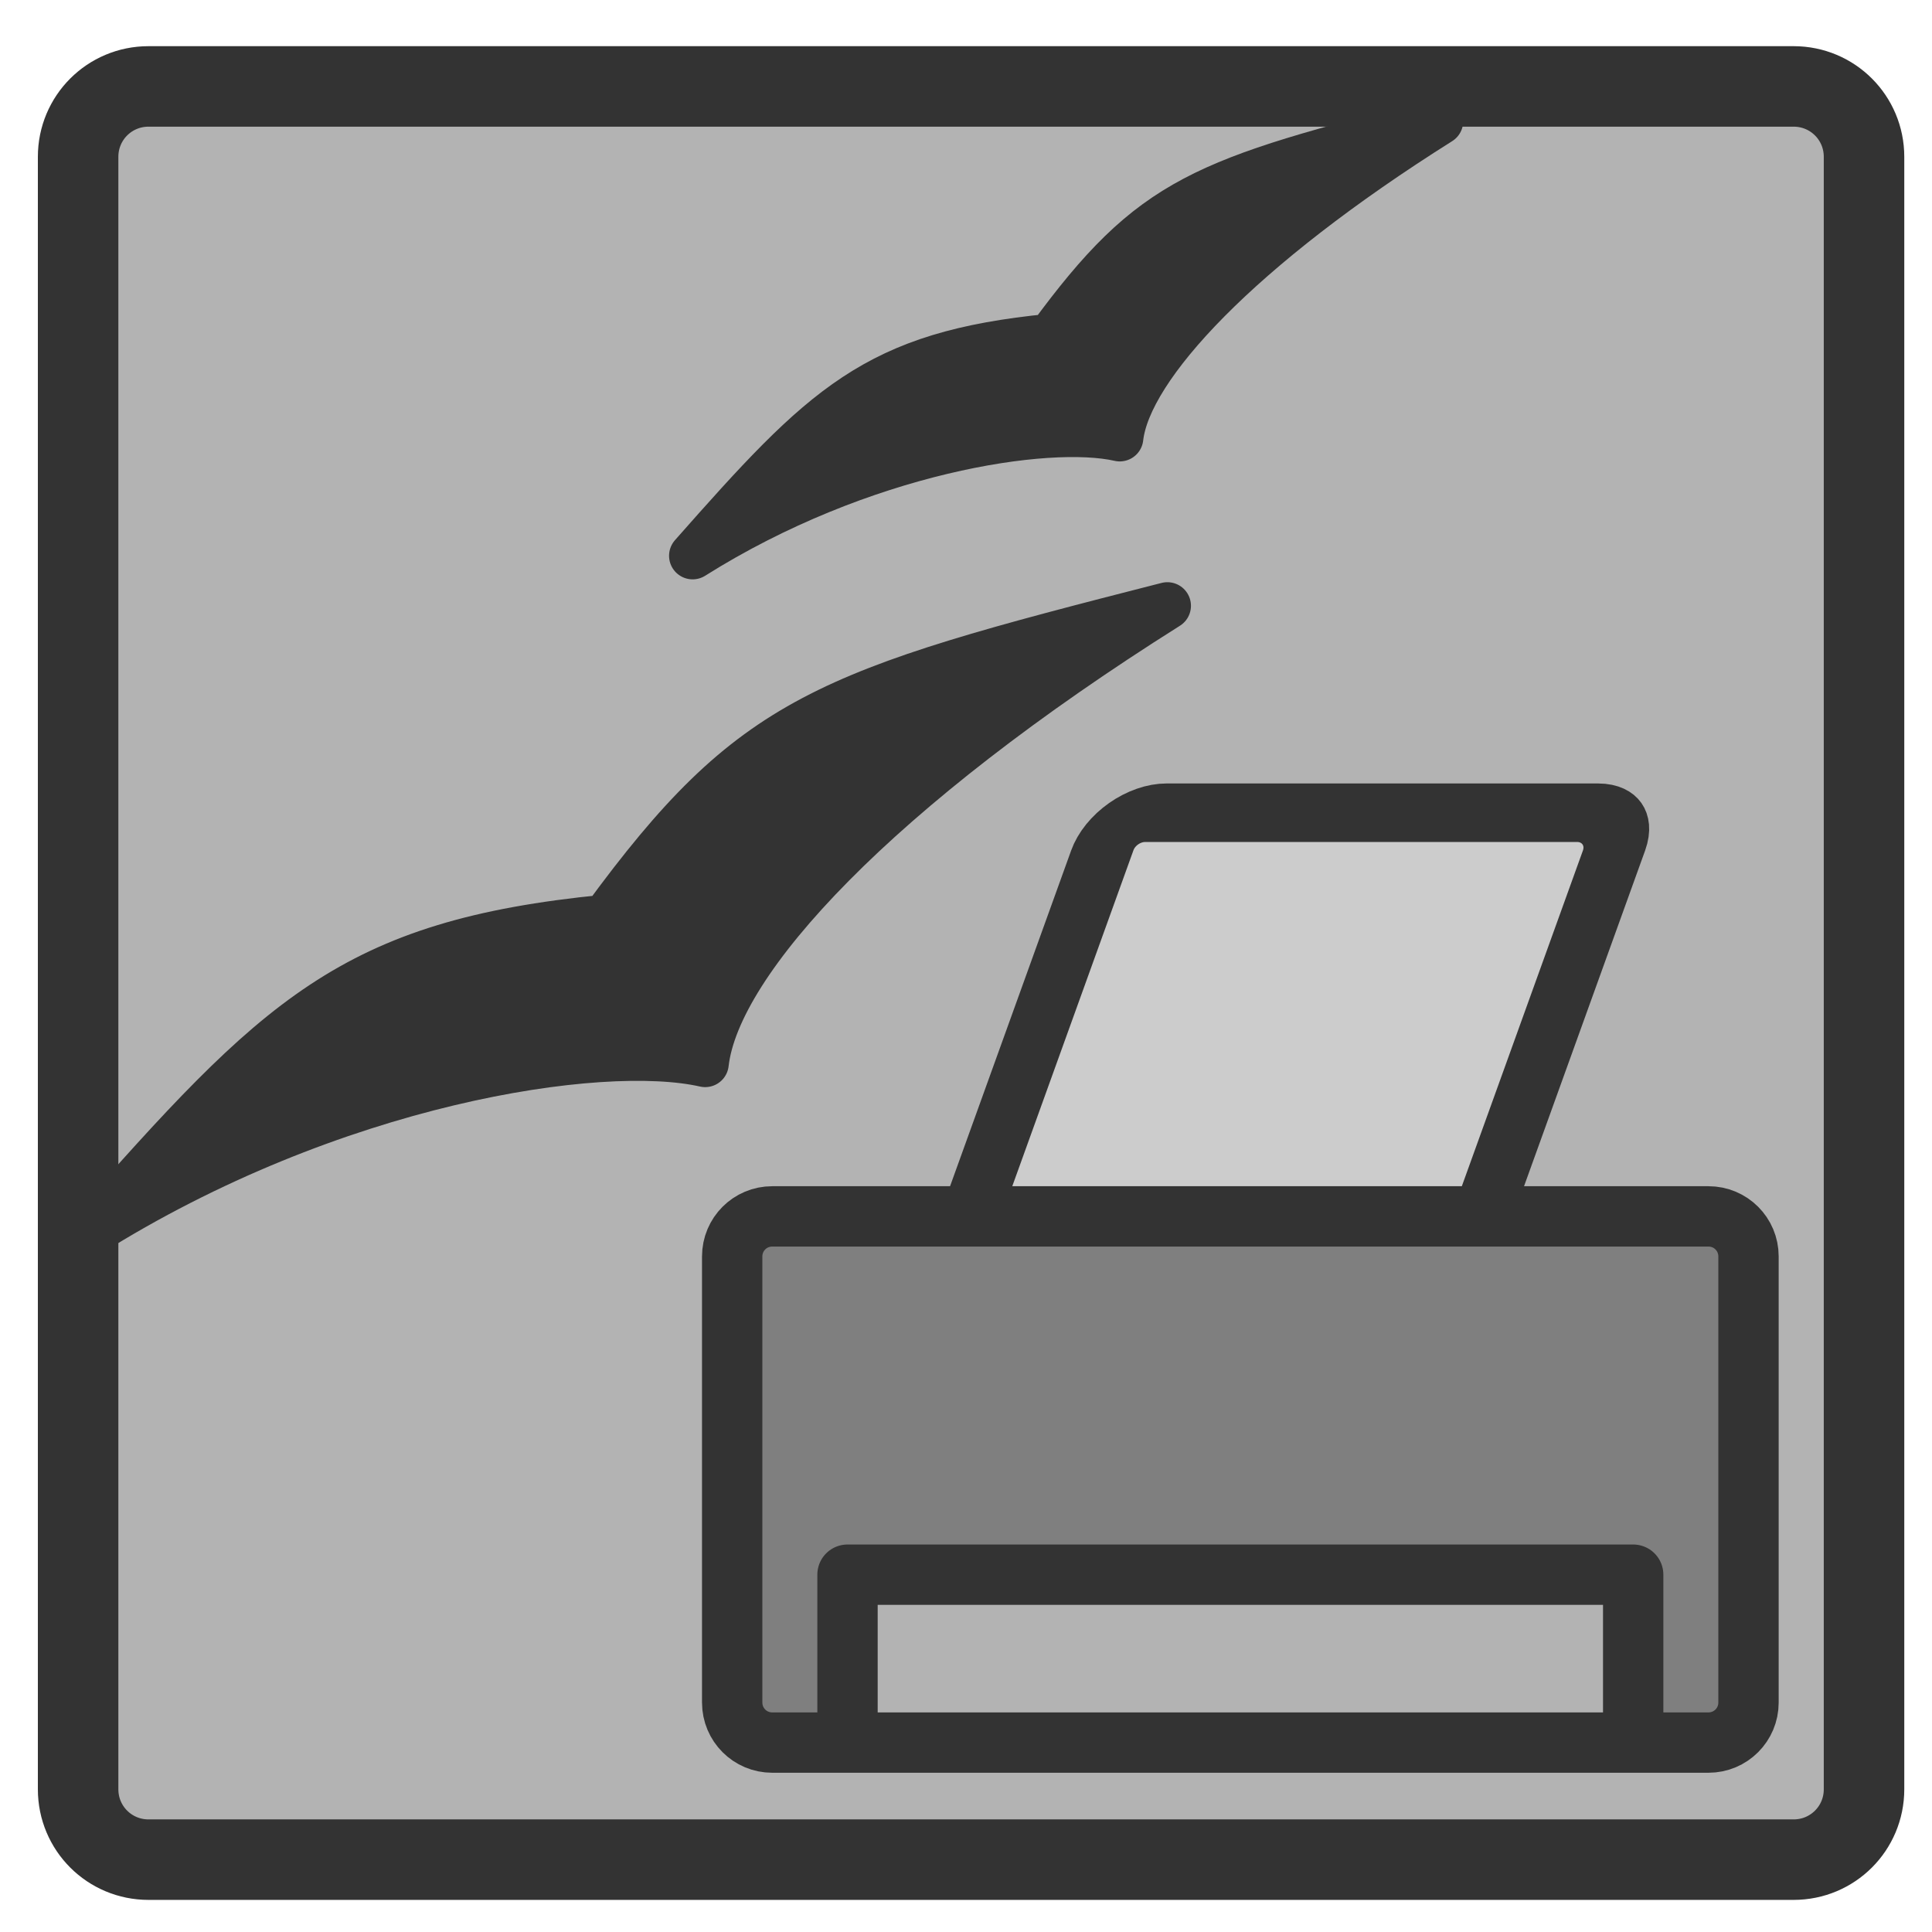 <?xml version="1.0" encoding="UTF-8" standalone="no"?>
<!DOCTYPE svg PUBLIC "-//W3C//DTD SVG 20010904//EN"
"http://www.w3.org/TR/2001/REC-SVG-20010904/DTD/svg10.dtd">
<svg
   sodipodi:docname="ooo_printeradmin.svg"
   height="60"
   sodipodi:version="0.32"
   width="60"
   _SVGFile__filename="scalable/apps/ooo_printeradmin.svg"
   version="1.0"
   y="0"
   x="0"
   inkscape:version="0.39"
   id="svg1"
   sodipodi:docbase="/home/danny/work/flat/newscale/apps"
   xmlns="http://www.w3.org/2000/svg"
   xmlns:cc="http://web.resource.org/cc/"
   xmlns:inkscape="http://www.inkscape.org/namespaces/inkscape"
   xmlns:sodipodi="http://sodipodi.sourceforge.net/DTD/sodipodi-0.dtd"
   xmlns:rdf="http://www.w3.org/1999/02/22-rdf-syntax-ns#"
   xmlns:dc="http://purl.org/dc/elements/1.1/"
   xmlns:xlink="http://www.w3.org/1999/xlink">
  <sodipodi:namedview
     bordercolor="#666666"
     inkscape:pageshadow="2"
     inkscape:window-y="0"
     snaptoguides="true"
     pagecolor="#ffffff"
     inkscape:window-height="685"
     inkscape:zoom="6.9465337"
     inkscape:window-x="0"
     borderopacity="1.0"
     inkscape:cx="37.697545"
     inkscape:cy="29.932839"
     inkscape:window-width="1016"
     inkscape:pageopacity="0.0"
     id="base"
     showguides="true" />
  <defs
     id="defs3">
    <linearGradient
       id="linearGradient900">
      <stop
         style="stop-color:#000;stop-opacity:1;"
         id="stop901"
         offset="0" />
      <stop
         style="stop-color:#fff;stop-opacity:1;"
         id="stop902"
         offset="1" />
    </linearGradient>
    <linearGradient
       xlink:href="#linearGradient900"
       id="linearGradient903" />
    <linearGradient
       xlink:href="#linearGradient900"
       id="linearGradient904" />
    <linearGradient
       xlink:href="#linearGradient900"
       id="linearGradient905" />
    <linearGradient
       xlink:href="#linearGradient900"
       id="linearGradient906" />
    <linearGradient
       xlink:href="#linearGradient900"
       id="linearGradient907" />
  </defs>
  <path
     style="font-size:12;fill:#b3b3b3;fill-opacity:1;fill-rule:evenodd;stroke:#333333;stroke-width:2.5;stroke-linejoin:round;"
     d="M 4.612,2.684 C 3.401,2.684 2.426,3.659 2.426,4.87 L 2.426,55.568 C 2.426,56.779 3.401,57.753 4.612,57.753 L 55.703,57.753 C 56.914,57.753 57.889,56.779 57.889,55.568 L 57.889,4.87 C 57.889,3.659 56.914,2.684 55.703,2.684 L 4.612,2.684 z "
     id="rect945" />
  <g
     id="g949"
     transform="matrix(0.781,0,0,0.781,0.656,0.663)"
     style="fill:#333333;fill-opacity:1;">
    <path
       style="fill:#333333;fill-rule:evenodd;stroke:#333333;stroke-opacity:1;stroke-width:1.564;stroke-linejoin:round;stroke-linecap:round;fill-opacity:1;stroke-dasharray:none;"
       d="M -32.57,41.286 C -23.033,41.286 -14.756,44.885 -12.236,47.404 C -10.077,44.705 -2.519,42.725 8.817,42.725 C -2.339,39.126 -4.738,38.503 -12.476,41.562 C -20.034,37.783 -23.393,38.586 -32.57,41.286 z "
       sodipodi:nodetypes="ccccc"
       transform="matrix(1.015,-0.639,0.639,1.015,9.329,-14.492)"
       sodipodi:stroke-cmyk="(0.0000000 0.0000000 0.0000000 0.80000001)"
       id="path943" />
    <path
       style="fill:#333333;fill-opacity:1;fill-rule:evenodd;stroke:#333333;stroke-width:2.709;stroke-linecap:round;stroke-linejoin:round;stroke-dasharray:none;stroke-opacity:1;"
       d="M 6.24,37.041 C 15.919,30.95 26.619,29.316 30.784,30.264 C 31.252,26.145 37.658,19.309 49.164,12.069 C 35.542,15.542 32.71,16.442 26.811,24.488 C 16.727,25.48 13.83,28.44 6.24,37.041 z "
       sodipodi:nodetypes="ccccc"
       transform="matrix(0.692,0,0,0.692,22.384,-4.381)"
       sodipodi:stroke-cmyk="(0.0000000 0.0000000 0.0000000 0.80000001)"
       id="path944" />
  </g>
  <g
     id="g1616"
     transform="translate(-1.799,0.36)">
    <path
       transform="matrix(0.622,0,-0.211,0.585,21.72,20.573)"
       style="font-size:12;fill:#cccccc;fill-rule:evenodd;stroke:#333333;stroke-width:3.106;stroke-linecap:round;stroke-linejoin:round;stroke-miterlimit:4;"
       d="M 28.185,7.362 C 27.077,7.362 26.185,8.254 26.185,9.362 L 26.185,28.699 C 26.185,29.807 27.077,30.699 28.185,30.699 L 49.737,30.699 C 50.845,30.699 51.737,29.807 51.737,28.699 L 51.737,9.362 C 51.737,8.254 50.845,7.362 49.737,7.362 L 28.185,7.362 z "
       id="rect765" />
    <rect
       style="font-size:12;fill:#7f7f7f;fill-rule:evenodd;stroke:none;stroke-width:3.125;stroke-linejoin:round;"
       sodipodi:fill-cmyk="(0 0 0 0.5)"
       rx="3.214"
       height="26.272"
       width="50.745"
       y="27.079"
       x="4.53"
       id="rect764"
       ry="3.214"
       transform="matrix(0.622,0,0,0.622,21.72,20.573)" />
    <path
       style="font-size:12;fill:#b3b3b3;fill-rule:evenodd;stroke:#333333;stroke-width:3.013;stroke-linecap:round;stroke-linejoin:round;stroke-miterlimit:4;"
       d="M 49.516,53.246 L 49.516,44.968 L 10.288,44.968 L 10.288,53.246"
       id="rect766"
       transform="matrix(0.622,0,0,0.622,21.72,20.573)" />
    <path
       style="font-size:12;fill:none;fill-rule:evenodd;stroke:#333333;stroke-width:3.013;stroke-linecap:round;stroke-linejoin:round;stroke-miterlimit:4;"
       d="M 6.53,27.079 C 5.422,27.079 4.53,27.971 4.53,29.079 L 4.53,51.351 C 4.53,52.459 5.422,53.351 6.53,53.351 L 53.274,53.351 C 54.382,53.351 55.274,52.459 55.274,51.351 L 55.274,29.079 C 55.274,27.971 54.382,27.079 53.274,27.079 L 6.53,27.079 z "
       id="rect1560"
       transform="matrix(0.622,0,0,0.622,21.72,20.573)" />
  </g>
</svg>
